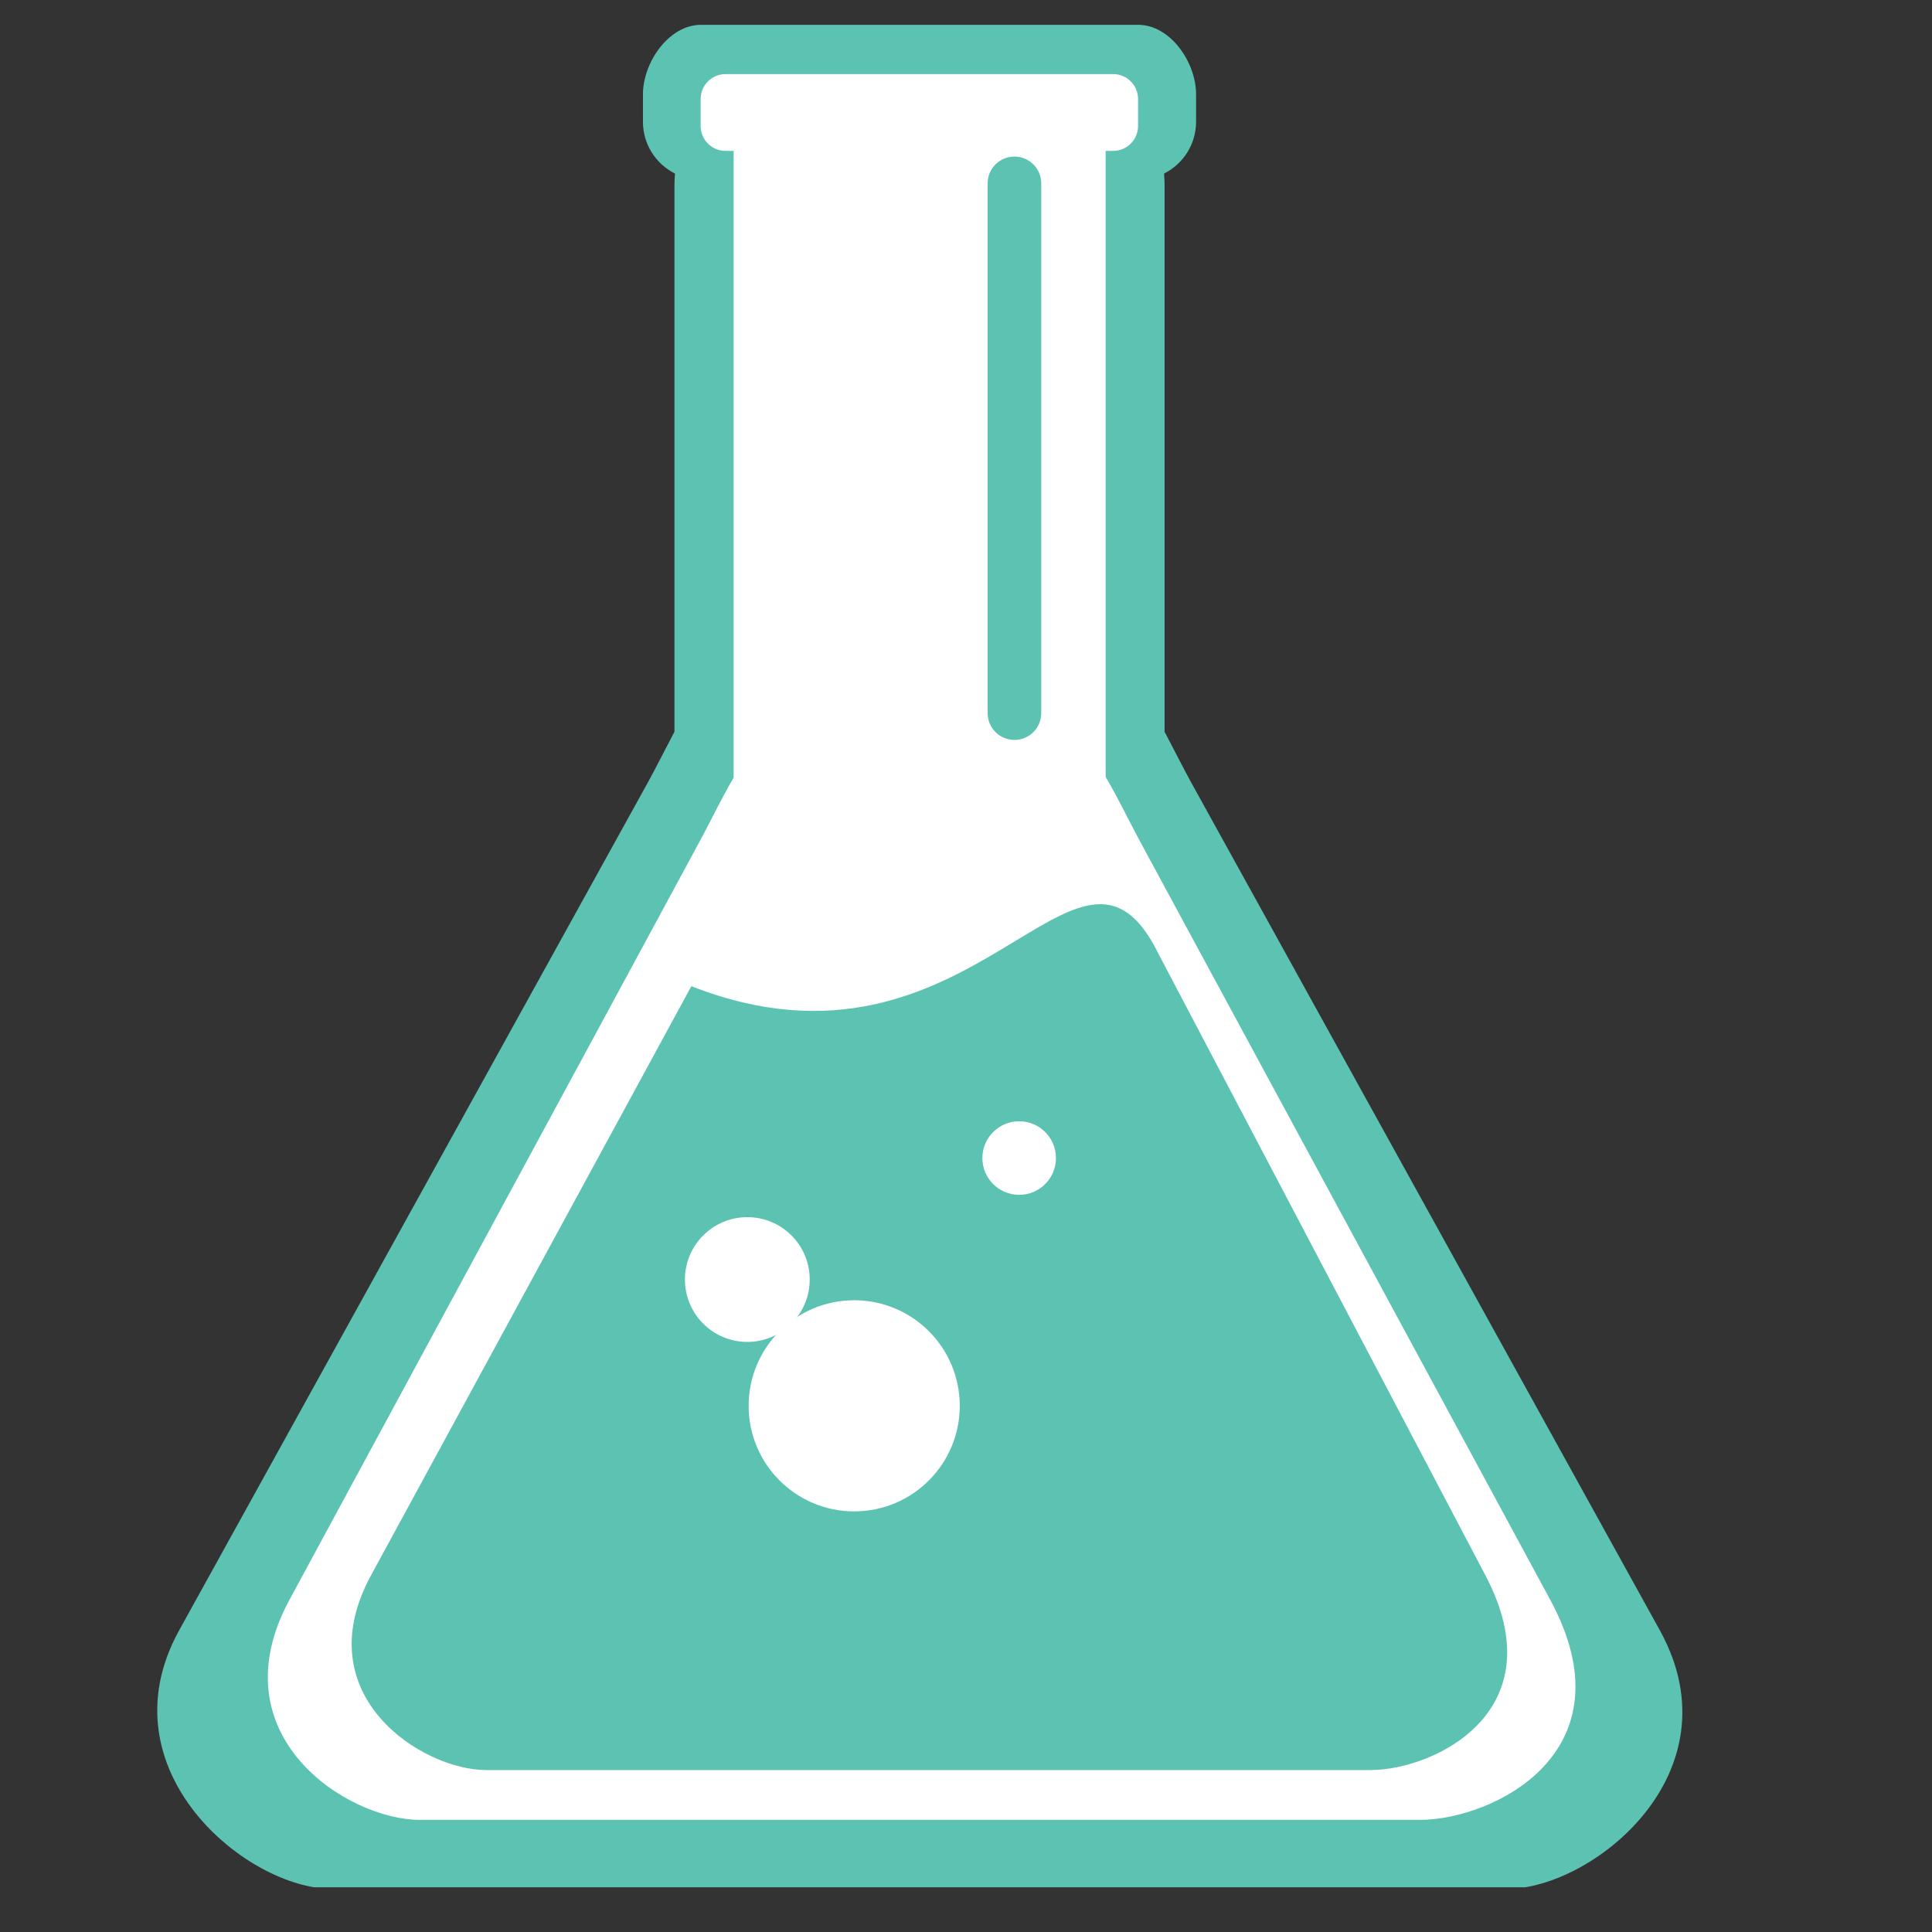 <svg xmlns="http://www.w3.org/2000/svg" xmlns:xlink="http://www.w3.org/1999/xlink" width="500" zoomAndPan="magnify" viewBox="0 0 375 375" height="500" preserveAspectRatio="xMidYMid meet" version="1.0"><rect x="0" y="0" width="375" height="375" fill="#333333" stroke="none"/><defs><clipPath id="ea311d22d4"><path d="M 30 4.816 L 327 4.816 L 327 366.316 L 30 366.316 Z M 30 4.816 " clip-rule="nonzero"/></clipPath></defs><g clip-path="url(#ea311d22d4)"><path fill="#5cc3b2" d="M 136.074 4.816 C 129.844 4.816 124.797 12.074 124.797 18.305 L 124.797 23.645 C 124.797 28.055 127.34 31.848 131.016 33.691 C 130.961 34.422 130.91 35.16 130.91 35.906 L 130.91 142.031 C 129.242 145.176 127.617 148.449 125.852 151.691 L 34.652 316.664 C 19.965 343.66 47.914 366.617 64.371 366.617 L 292.578 366.617 C 309.035 366.617 337.285 344.211 322.297 316.664 L 231.102 151.691 C 229.34 148.445 227.711 145.172 226.043 142.031 L 226.043 35.906 C 226.043 35.16 225.992 34.422 225.938 33.691 C 229.613 31.844 232.156 28.055 232.156 23.645 L 232.156 18.305 C 232.156 12.074 227.148 4.816 220.914 4.816 Z M 136.074 4.816 " fill-opacity="1" fill-rule="nonzero"/></g><path fill="#ffffff" d="M 160.949 138.152 L 196.141 138.152 C 210.145 138.152 214.723 151.199 221.414 163.566 L 300.891 310.504 C 316.945 340.18 289.617 353.234 275.617 353.234 L 81.469 353.234 C 67.469 353.234 41.891 336.945 56.195 310.504 L 135.672 163.566 C 142.363 151.199 146.945 138.152 160.945 138.152 Z M 160.949 138.152 " fill-opacity="1" fill-rule="nonzero"/><path fill="#ffffff" d="M 142.398 27.637 L 214.602 27.637 L 214.602 159.949 L 142.398 159.949 Z M 142.398 27.637 " fill-opacity="1" fill-rule="nonzero"/><path fill="#ffffff" d="M 135.992 24.457 L 135.992 19.215 C 135.992 18.898 136.023 18.582 136.086 18.273 C 136.148 17.961 136.238 17.66 136.359 17.363 C 136.48 17.07 136.633 16.793 136.809 16.531 C 136.984 16.266 137.184 16.02 137.41 15.797 C 137.633 15.574 137.879 15.371 138.141 15.195 C 138.406 15.02 138.684 14.871 138.977 14.75 C 139.27 14.629 139.57 14.535 139.883 14.473 C 140.195 14.414 140.508 14.383 140.828 14.383 L 216.062 14.383 C 216.379 14.383 216.695 14.414 217.008 14.473 C 217.316 14.535 217.621 14.629 217.914 14.75 C 218.207 14.871 218.484 15.02 218.75 15.195 C 219.012 15.371 219.258 15.574 219.48 15.797 C 219.707 16.02 219.906 16.266 220.082 16.531 C 220.258 16.793 220.406 17.07 220.527 17.363 C 220.648 17.66 220.742 17.961 220.805 18.273 C 220.867 18.582 220.898 18.898 220.898 19.215 L 220.898 24.457 C 220.898 24.773 220.867 25.09 220.805 25.398 C 220.742 25.711 220.648 26.012 220.527 26.305 C 220.406 26.602 220.258 26.879 220.082 27.141 C 219.906 27.406 219.707 27.648 219.48 27.875 C 219.258 28.098 219.012 28.301 218.75 28.477 C 218.484 28.652 218.207 28.801 217.914 28.922 C 217.621 29.043 217.316 29.137 217.008 29.199 C 216.695 29.258 216.379 29.289 216.062 29.289 L 140.828 29.289 C 140.508 29.289 140.195 29.258 139.883 29.199 C 139.57 29.137 139.27 29.043 138.977 28.922 C 138.684 28.801 138.406 28.652 138.141 28.477 C 137.879 28.301 137.633 28.098 137.41 27.875 C 137.184 27.648 136.984 27.406 136.809 27.141 C 136.633 26.879 136.48 26.602 136.359 26.305 C 136.238 26.012 136.148 25.711 136.086 25.398 C 136.023 25.09 135.992 24.773 135.992 24.457 Z M 135.992 24.457 " fill-opacity="1" fill-rule="nonzero"/><path fill="#5cc3b2" d="M 224.895 185.207 L 288.328 305.793 C 302.215 332.188 278.363 343.566 265.984 343.566 L 94.348 343.566 C 81.969 343.566 59.305 329.141 72.004 305.793 L 134.191 191.418 C 189.176 212.988 209.172 153.039 224.898 185.211 Z M 224.895 185.207 " fill-opacity="1" fill-rule="nonzero"/><path fill="#ffffff" d="M 186.289 272.871 C 186.289 284.188 177.117 293.359 165.797 293.359 C 154.48 293.359 145.309 284.188 145.309 272.871 C 145.309 261.551 154.48 252.379 165.797 252.379 C 177.117 252.379 186.289 261.551 186.289 272.871 Z M 186.289 272.871 " fill-opacity="1" fill-rule="nonzero"/><path fill="#ffffff" d="M 157.164 248.355 C 157.164 255.043 151.742 260.465 145.055 260.465 C 138.367 260.465 132.945 255.043 132.945 248.355 C 132.945 241.668 138.367 236.25 145.055 236.25 C 151.742 236.25 157.164 241.668 157.164 248.355 Z M 157.164 248.355 " fill-opacity="1" fill-rule="nonzero"/><path fill="#ffffff" d="M 204.961 224.777 C 204.961 228.723 201.766 231.918 197.82 231.918 C 193.879 231.918 190.68 228.723 190.68 224.777 C 190.68 220.832 193.879 217.637 197.82 217.637 C 201.766 217.637 204.961 220.832 204.961 224.777 Z M 204.961 224.777 " fill-opacity="1" fill-rule="nonzero"/><path fill="#5cc3b2" d="M 196.902 30.387 C 197.242 30.387 197.582 30.422 197.914 30.488 C 198.25 30.555 198.578 30.652 198.891 30.785 C 199.207 30.914 199.508 31.074 199.793 31.266 C 200.074 31.453 200.34 31.668 200.578 31.91 C 200.82 32.152 201.035 32.414 201.227 32.699 C 201.418 32.984 201.578 33.285 201.707 33.598 C 201.84 33.914 201.938 34.242 202.004 34.574 C 202.07 34.91 202.105 35.25 202.105 35.59 L 202.105 138.418 C 202.105 138.762 202.07 139.098 202.004 139.434 C 201.938 139.77 201.84 140.094 201.707 140.41 C 201.578 140.727 201.418 141.023 201.227 141.309 C 201.035 141.594 200.82 141.855 200.578 142.098 C 200.34 142.34 200.074 142.555 199.793 142.746 C 199.508 142.934 199.207 143.094 198.891 143.227 C 198.578 143.355 198.25 143.453 197.914 143.52 C 197.582 143.586 197.242 143.621 196.902 143.621 C 196.559 143.621 196.223 143.586 195.887 143.52 C 195.551 143.453 195.227 143.355 194.91 143.227 C 194.594 143.094 194.293 142.934 194.012 142.746 C 193.727 142.555 193.465 142.34 193.223 142.098 C 192.98 141.855 192.766 141.594 192.574 141.309 C 192.387 141.023 192.227 140.727 192.094 140.41 C 191.965 140.094 191.863 139.77 191.797 139.434 C 191.73 139.098 191.699 138.762 191.699 138.418 L 191.699 35.59 C 191.699 35.25 191.73 34.91 191.797 34.574 C 191.863 34.242 191.965 33.914 192.094 33.598 C 192.227 33.285 192.387 32.984 192.574 32.699 C 192.766 32.414 192.98 32.152 193.223 31.91 C 193.465 31.668 193.727 31.453 194.012 31.266 C 194.293 31.074 194.594 30.914 194.91 30.785 C 195.227 30.652 195.551 30.555 195.887 30.488 C 196.223 30.422 196.559 30.387 196.902 30.387 Z M 196.902 30.387 " fill-opacity="1" fill-rule="nonzero"/></svg>